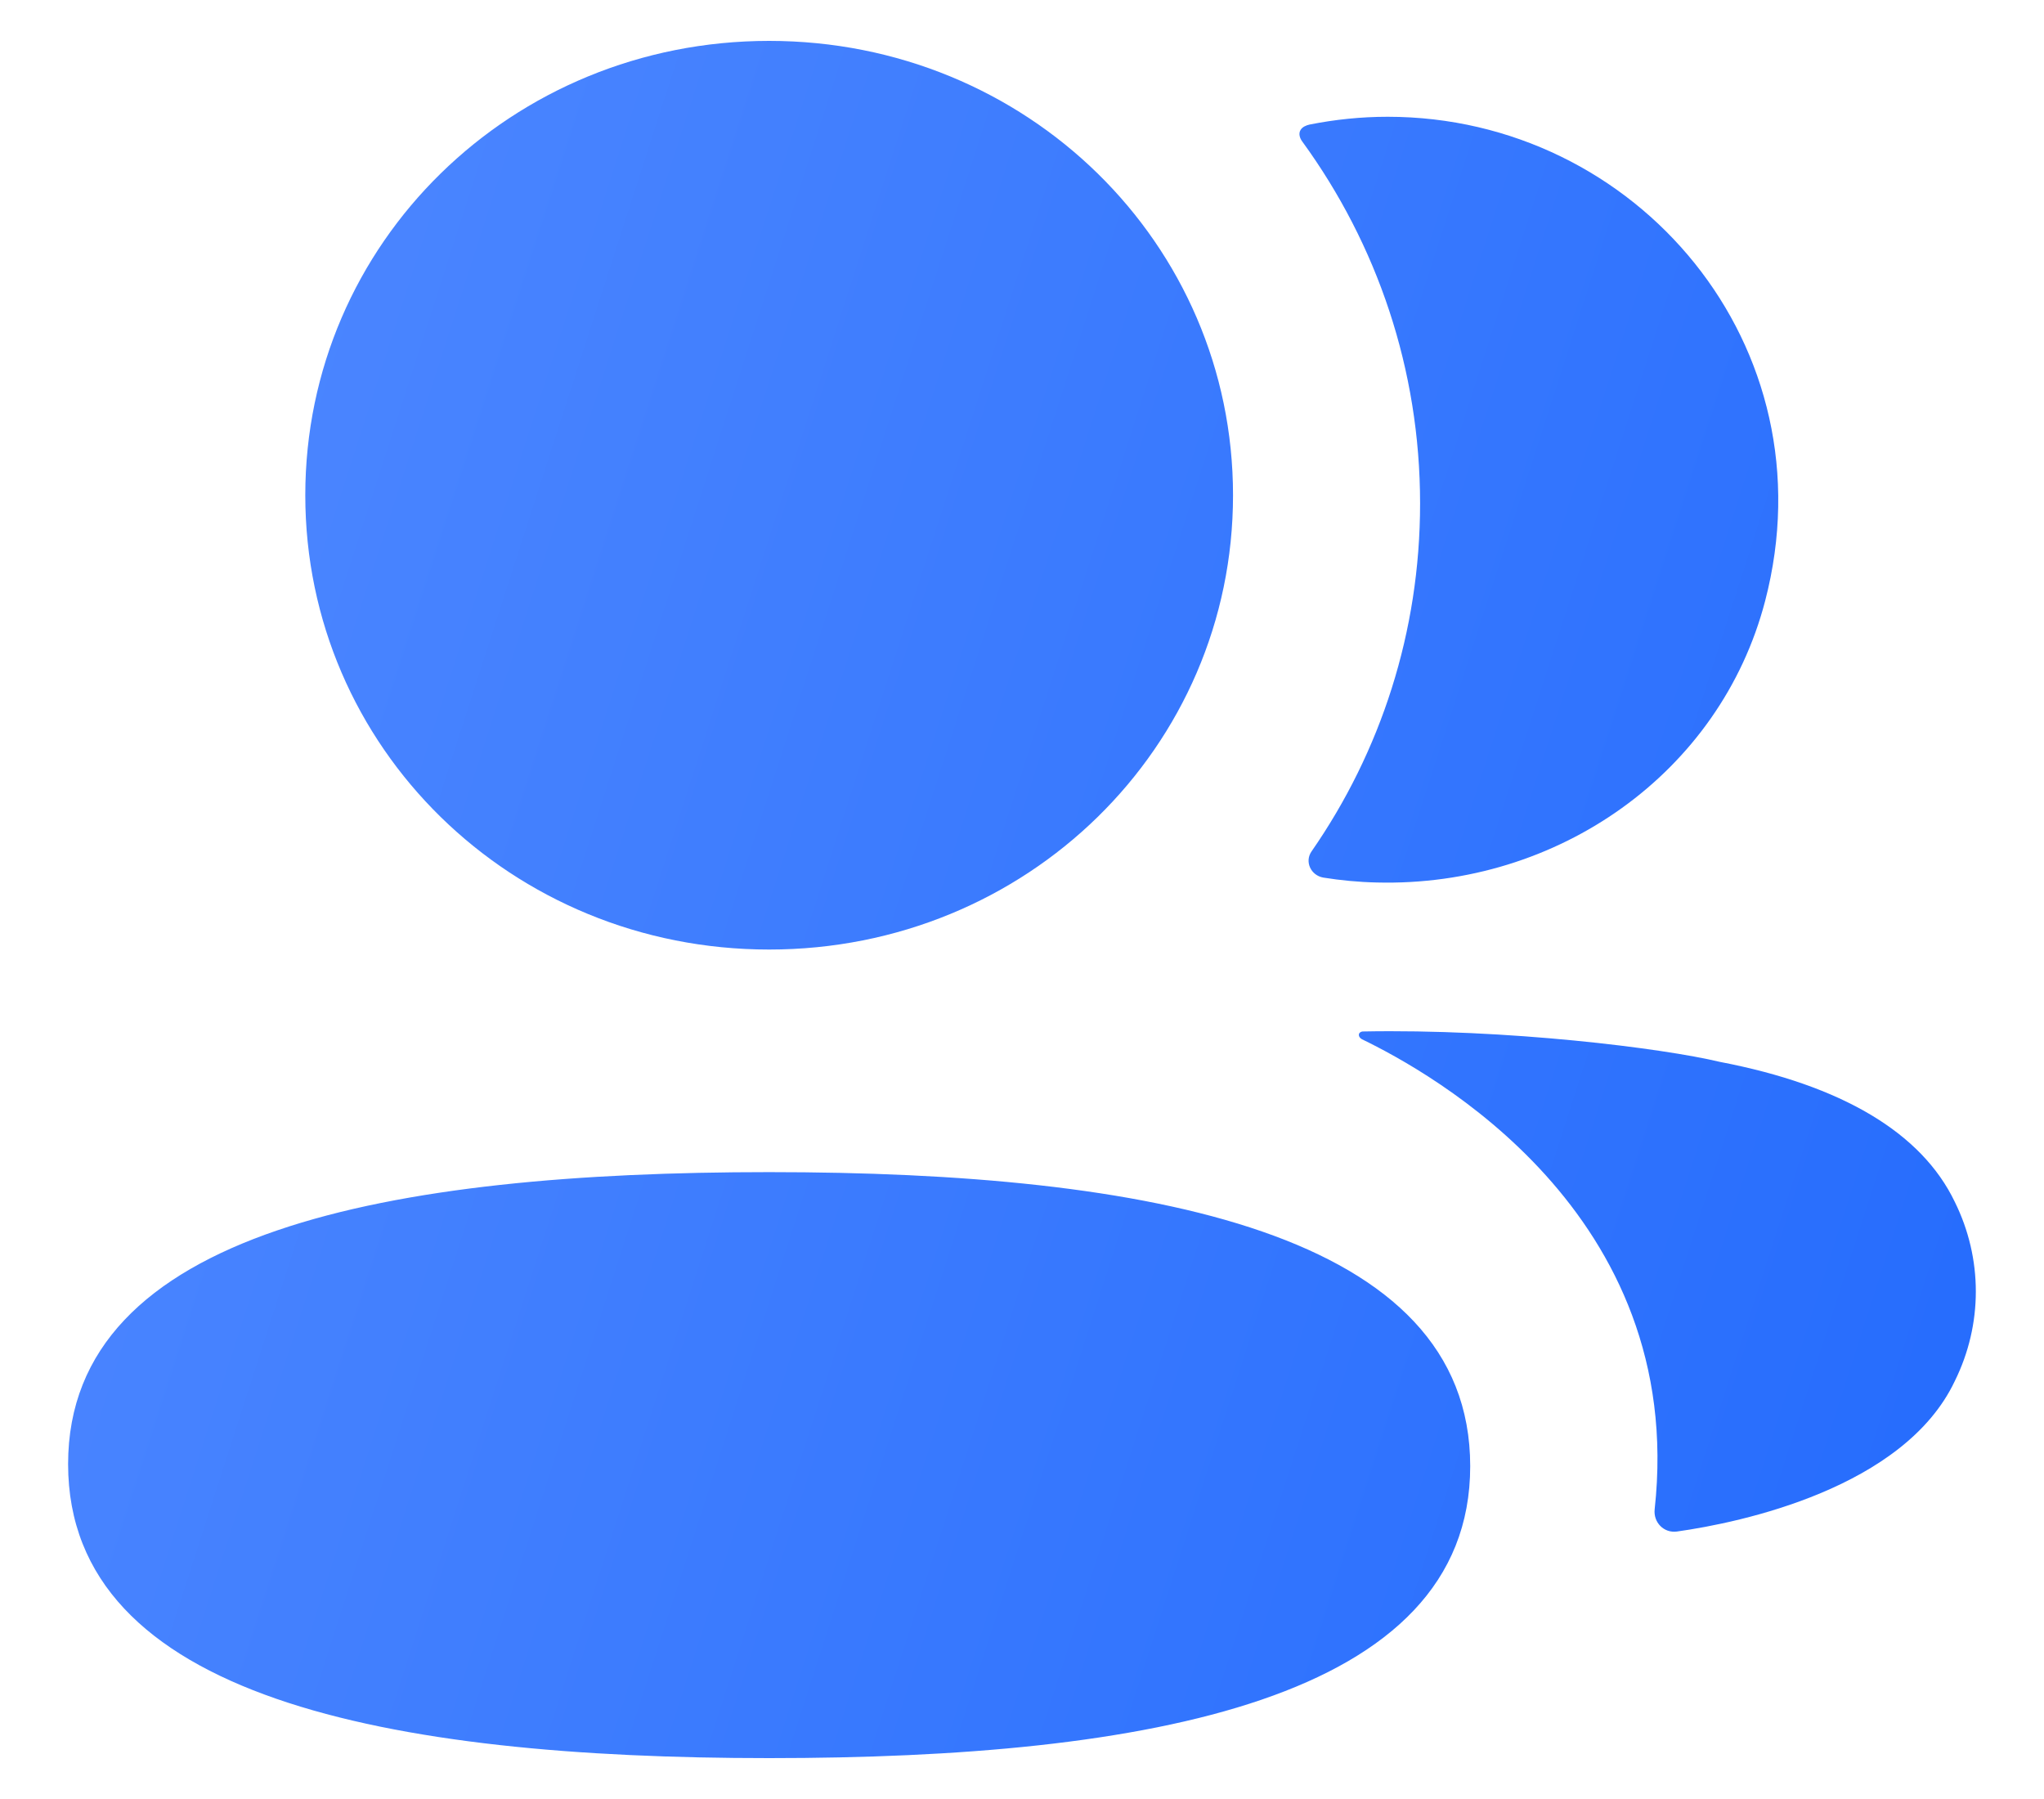 <svg width="25" height="22" viewBox="0 0 25 22" fill="none" xmlns="http://www.w3.org/2000/svg">
<path fill-rule="evenodd" clip-rule="evenodd" d="M15.081 6.056C15.081 9.141 12.557 11.612 9.407 11.612C6.259 11.612 3.734 9.141 3.734 6.056C3.734 2.972 6.259 0.5 9.407 0.5C12.557 0.5 15.081 2.972 15.081 6.056ZM0.833 17.904C0.833 15.048 4.783 14.334 9.407 14.334C14.057 14.334 17.982 15.073 17.982 17.93C17.982 20.786 14.032 21.5 9.407 21.5C4.758 21.5 0.833 20.761 0.833 17.904ZM17.369 6.157C17.369 7.728 16.887 9.193 16.042 10.411C15.954 10.536 16.032 10.705 16.185 10.732C16.397 10.766 16.615 10.787 16.838 10.792C19.052 10.849 21.04 9.453 21.589 7.35C22.403 4.23 20.015 1.428 16.973 1.428C16.643 1.428 16.326 1.462 16.018 1.523C15.976 1.532 15.93 1.552 15.908 1.588C15.878 1.634 15.899 1.693 15.929 1.732C16.843 2.988 17.369 4.516 17.369 6.157ZM21.037 12.986C22.525 13.271 23.503 13.851 23.909 14.698C24.252 15.391 24.252 16.196 23.909 16.889C23.289 18.199 21.289 18.62 20.511 18.729C20.35 18.751 20.221 18.617 20.238 18.458C20.636 14.827 17.477 13.106 16.66 12.71C16.625 12.691 16.617 12.664 16.621 12.646C16.623 12.635 16.638 12.617 16.664 12.614C18.433 12.58 20.334 12.818 21.037 12.986Z" fill="url(#paint0_linear_523_2805)"/>
<defs>
<linearGradient id="paint0_linear_523_2805" x1="24.166" y1="21.5" x2="-3.102" y2="12.715" gradientUnits="userSpaceOnUse">
<stop stop-color="#246BFD"/>
<stop offset="1" stop-color="#5089FF"/>
</linearGradient>
</defs>
</svg>
